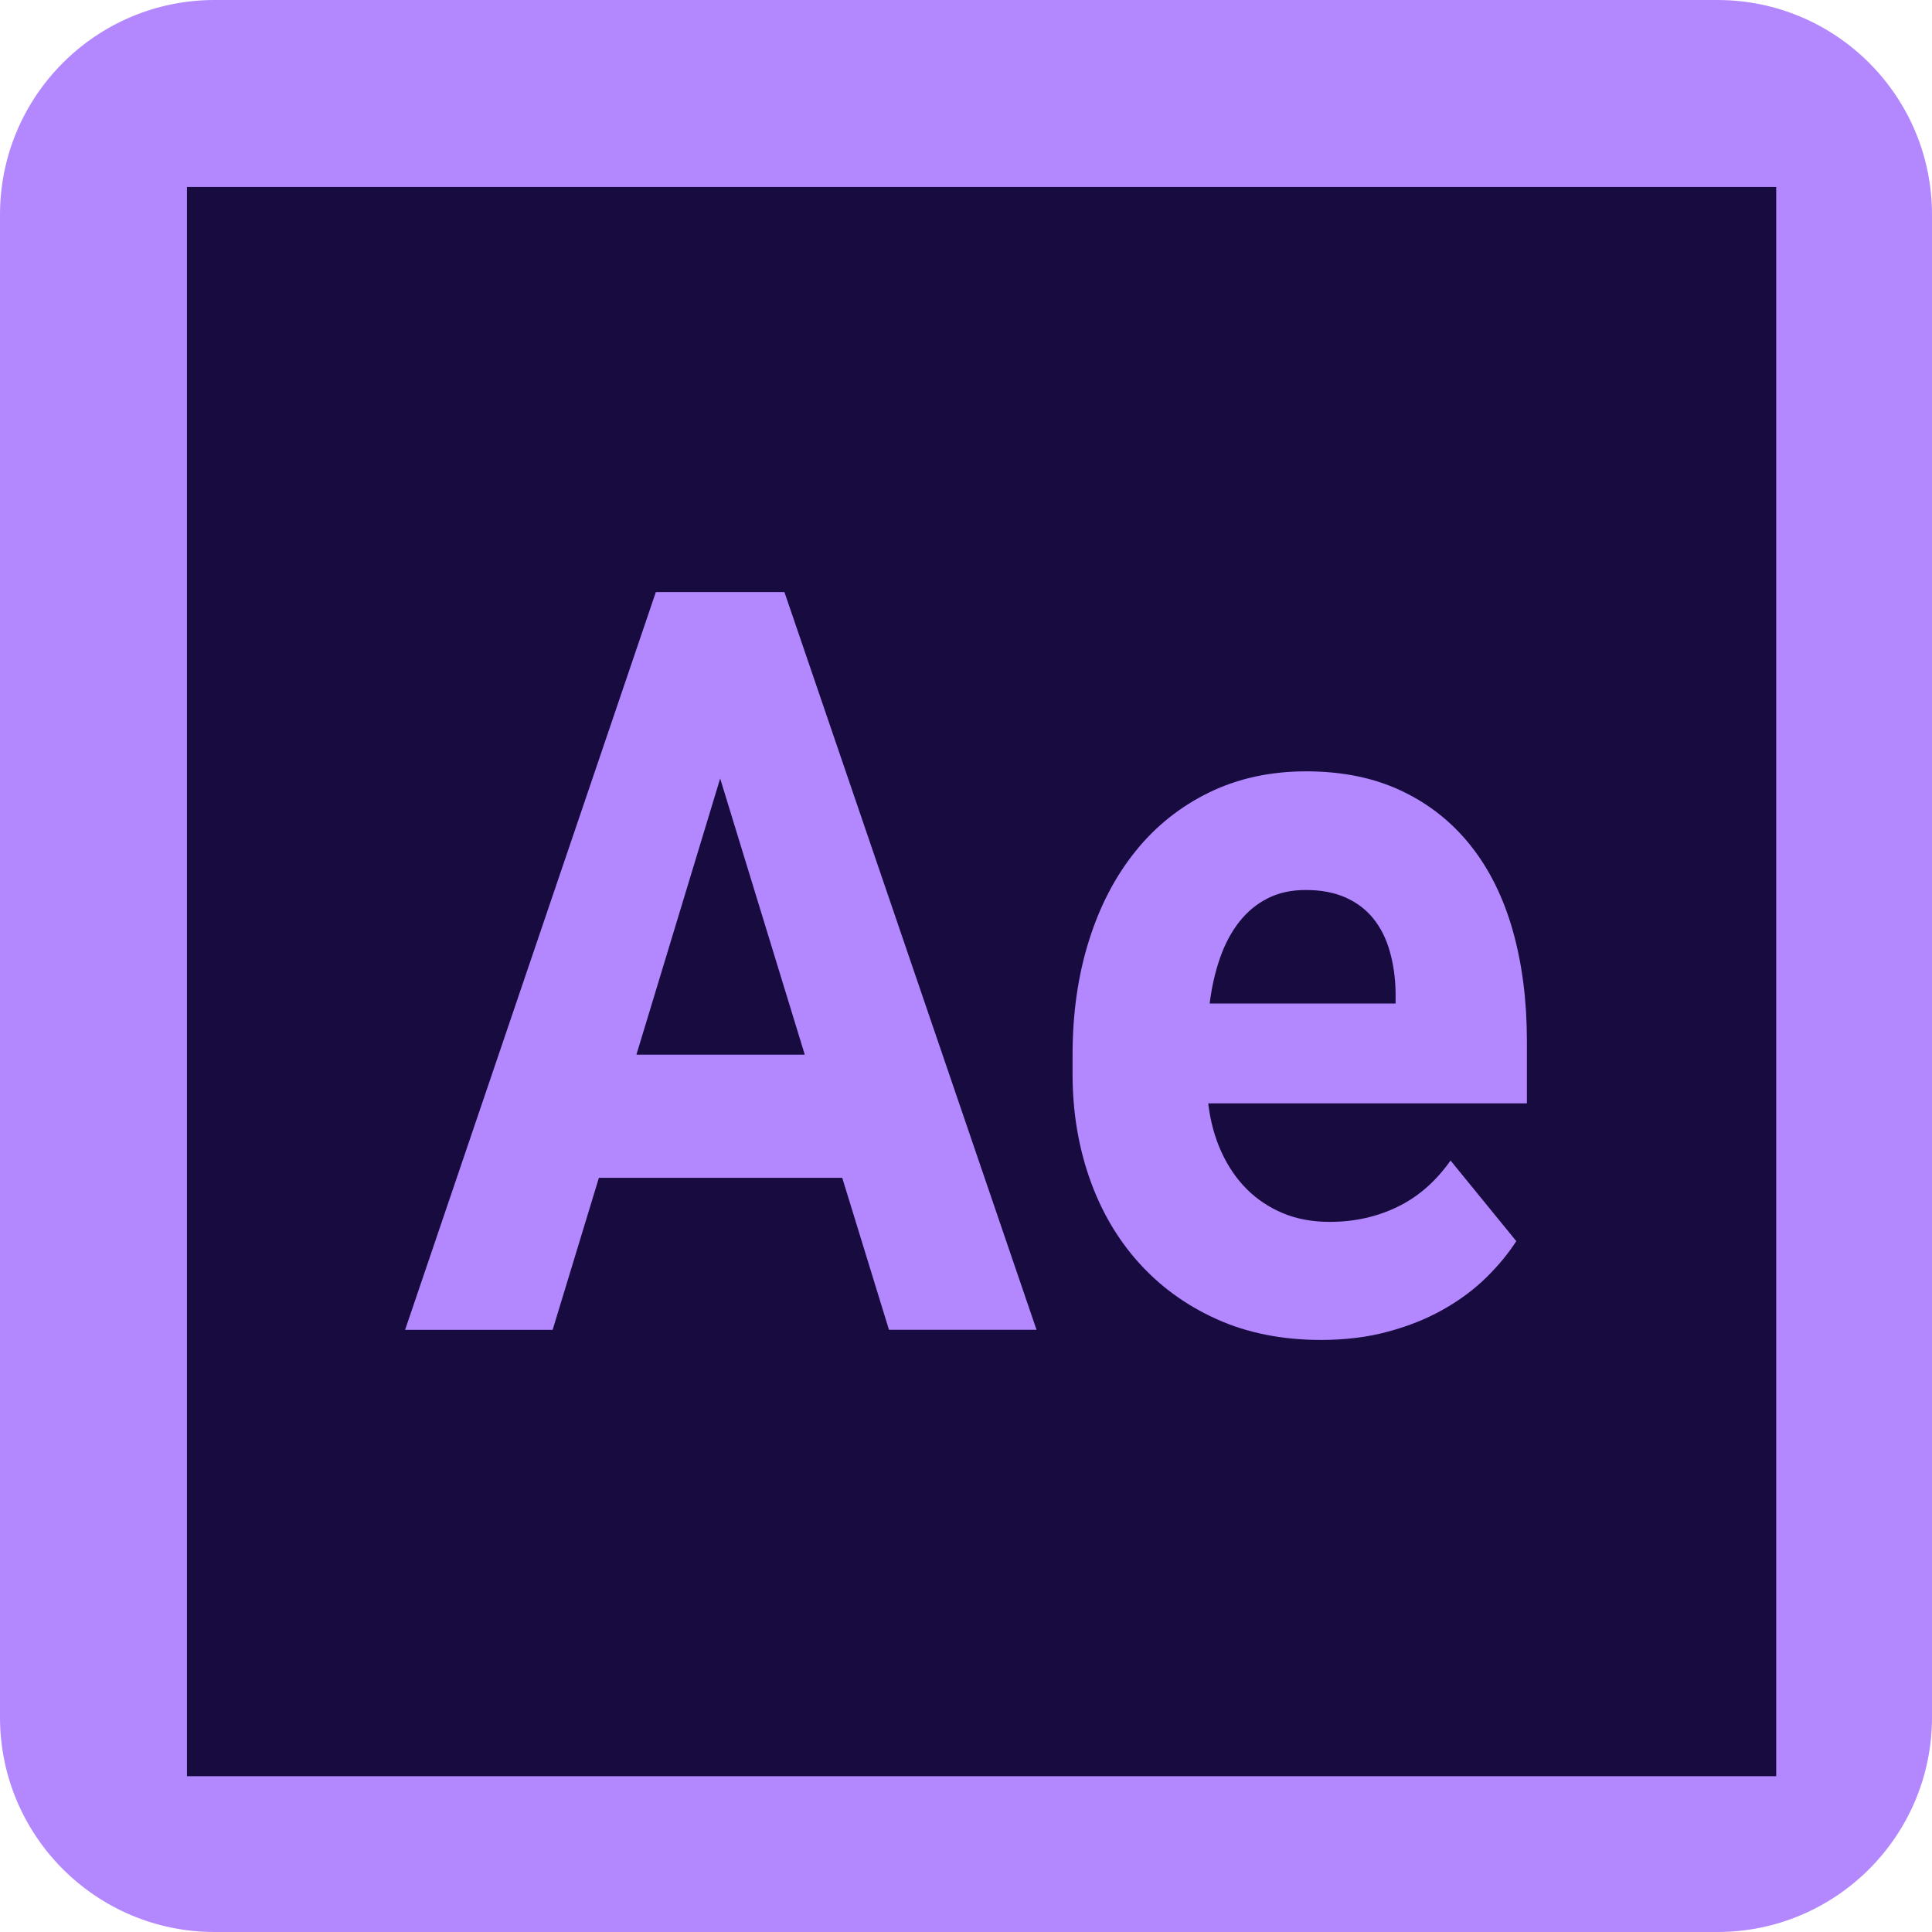 <?xml version="1.0" encoding="UTF-8"?>
<svg width="62px" height="62px" viewBox="0 0 62 62" version="1.1" xmlns="http://www.w3.org/2000/svg" xmlns:xlink="http://www.w3.org/1999/xlink">
    <!-- Generator: Sketch 61.2 (89653) - https://sketch.com -->
    <title>icons8-adobe-after-effects</title>
    <desc>Created with Sketch.</desc>
    <g id="ABOUT" stroke="none" stroke-width="1" fill="none" fill-rule="evenodd">
        <g id="web-design" transform="translate(-32, -1792)" fill-rule="nonzero">
            <g id="03-skill-set" transform="translate(0, 1283)">
                <g id="Skills" transform="translate(32, 136)">
                    <g id="After-Effect" transform="translate(0, 373)">
                        <g id="icons8-adobe-after-effects">
                            <path d="M0,6.889 C0,3.084 3.084,0 6.889,0 L55.111,0 C58.916,0 62,3.084 62,6.889 L62,55.111 C62,58.916 58.916,62 55.111,62 L6.889,62 C3.084,62 0,58.916 0,55.111 L0,6.889 Z" id="Path" fill="#B388FF"></path>
                            <polygon id="Path" fill="#170B40" points="6 6 6 57 57 57 57 6"></polygon>
                            <path d="M27.028,37.797 L19.219,37.797 L17.735,42.676 L13,42.676 L21.047,19 L25.173,19 L33.263,42.674 L28.528,42.674 L27.028,37.797 Z M20.423,33.846 L25.826,33.846 L23.111,24.983 L20.423,33.846 Z M42.393,43 C41.145,43 40.029,42.777 39.045,42.333 C38.059,41.889 37.225,41.281 36.535,40.511 C35.846,39.741 35.323,38.839 34.962,37.804 C34.602,36.769 34.42,35.661 34.42,34.478 L34.42,33.844 C34.42,32.51 34.597,31.288 34.948,30.177 C35.298,29.066 35.798,28.11 36.448,27.307 C37.094,26.505 37.883,25.879 38.807,25.429 C39.733,24.979 40.77,24.753 41.917,24.753 C43.074,24.753 44.094,24.962 44.975,25.379 C45.856,25.795 46.595,26.382 47.195,27.136 C47.793,27.889 48.244,28.797 48.546,29.86 C48.847,30.923 49,32.106 49,33.407 L49,35.407 L38.773,35.407 C38.841,35.982 38.983,36.503 39.196,36.967 C39.409,37.434 39.681,37.831 40.012,38.162 C40.343,38.493 40.732,38.75 41.176,38.935 C41.622,39.121 42.122,39.211 42.676,39.211 C43.458,39.211 44.181,39.052 44.843,38.731 C45.506,38.413 46.075,37.915 46.55,37.243 L48.659,39.829 C48.402,40.23 48.079,40.621 47.694,40.999 C47.308,41.378 46.852,41.718 46.327,42.016 C45.803,42.314 45.213,42.553 44.553,42.731 C43.895,42.911 43.177,43 42.393,43 Z M41.905,28.561 C41.438,28.561 41.032,28.65 40.679,28.83 C40.327,29.008 40.026,29.258 39.774,29.577 C39.522,29.896 39.316,30.278 39.158,30.724 C39.001,31.168 38.887,31.662 38.819,32.203 L44.786,32.203 L44.786,31.83 C44.776,31.363 44.714,30.93 44.599,30.529 C44.486,30.127 44.313,29.781 44.08,29.488 C43.847,29.195 43.55,28.969 43.19,28.806 C42.825,28.643 42.398,28.561 41.905,28.561 Z" id="Shape" fill="#B388FF"></path>
                        </g>
                    </g>
                </g>
            </g>
        </g>
    </g>
</svg>